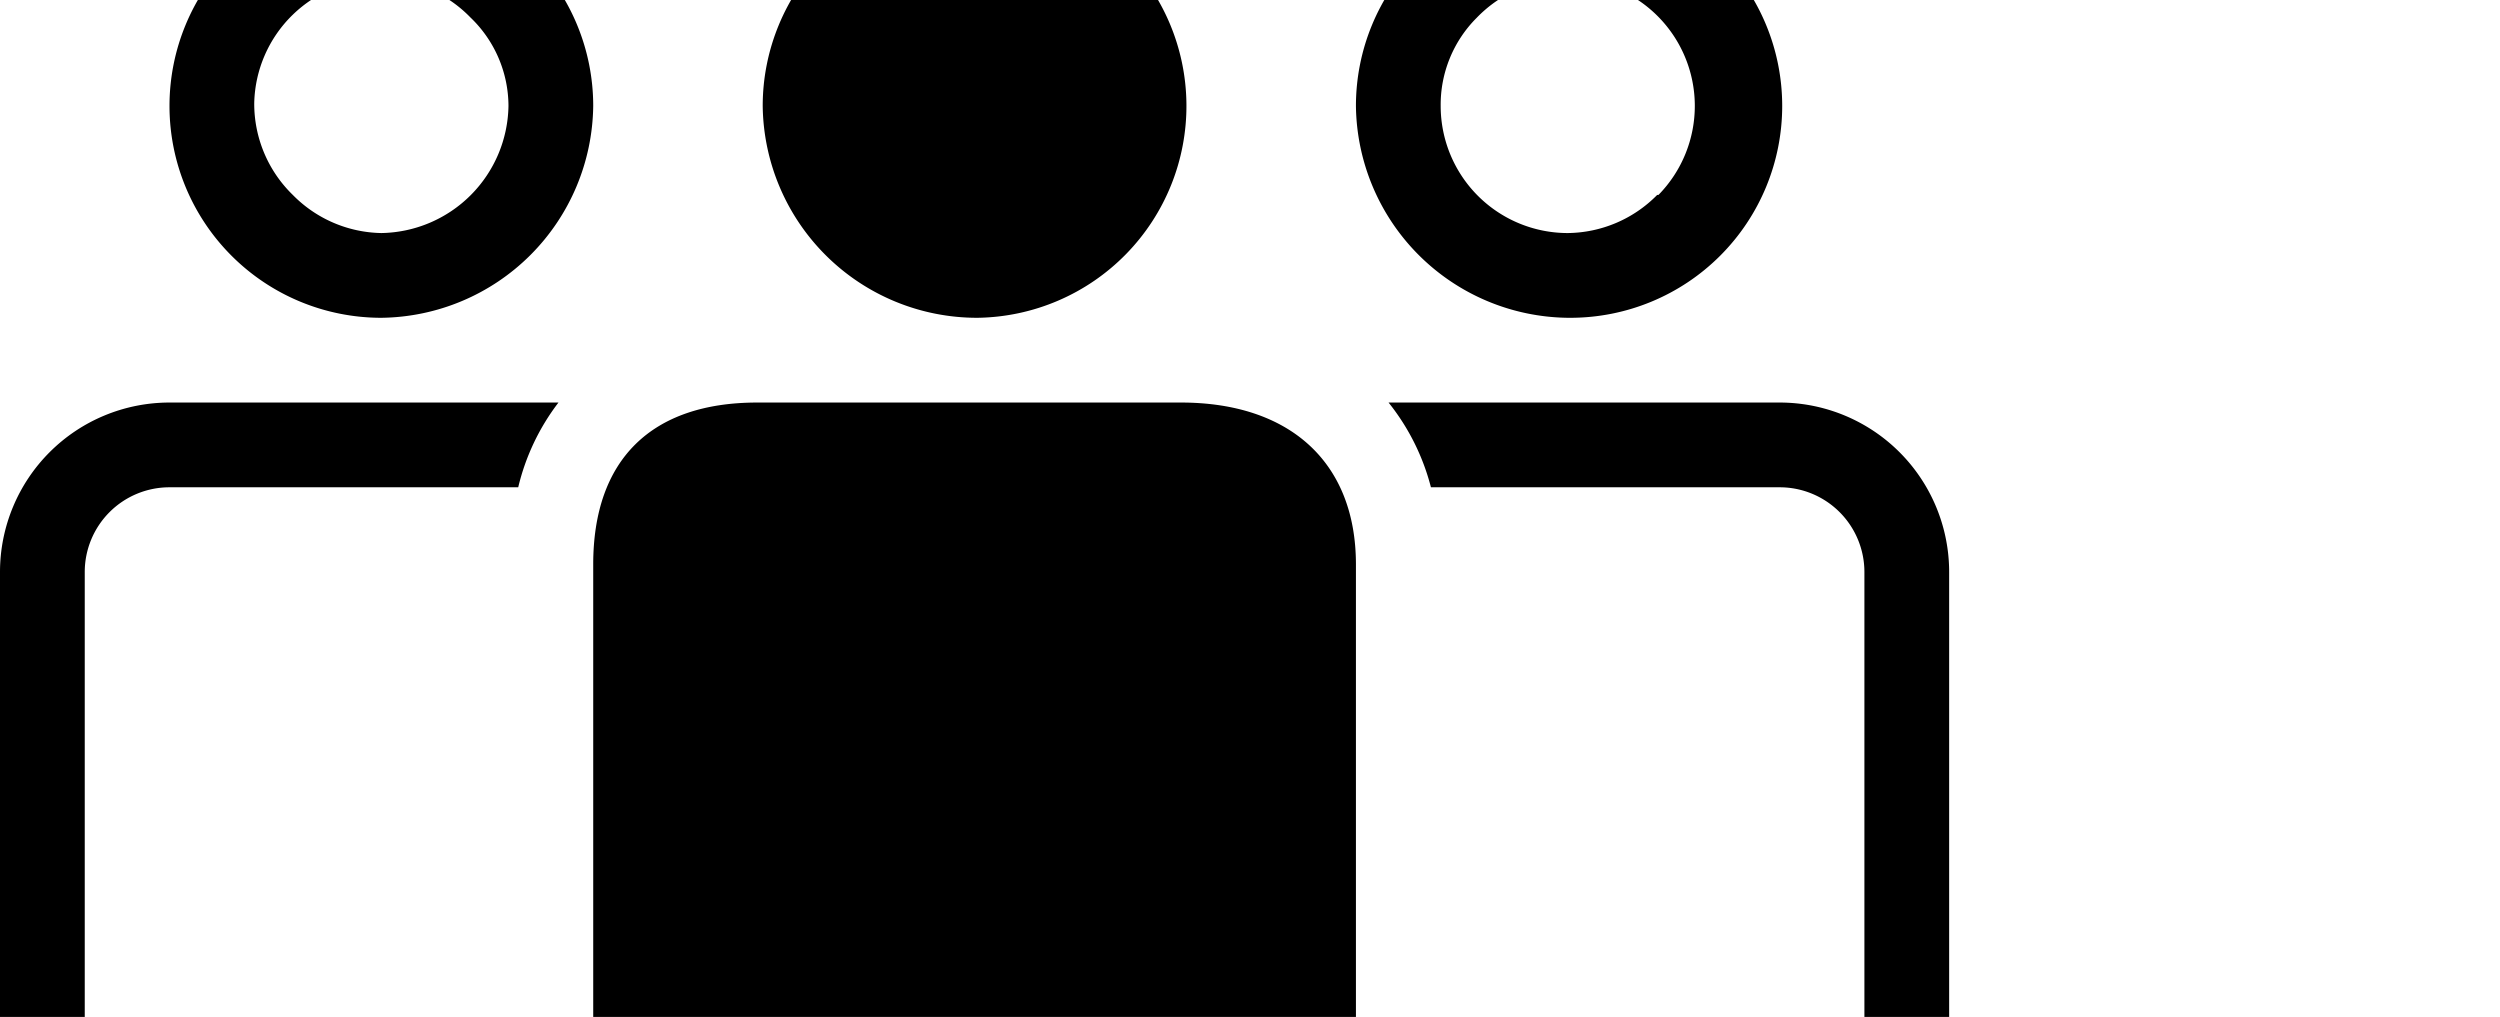 <svg width="2950" height="1200" viewBox="0 0 2950 1200" xmlns="http://www.w3.org/2000/svg"><path d="M446.5 375h3.5a253 253 0 00250-250 250 250 0 10-250 250h-3.5zm0-400A150 150 0 01555 20.5 145 145 0 01600 125a152.5 152.5 0 01-150 150 150 150 0 01-104.5-45A150 150 0 01300 121.5 150 150 0 01450-25h-3.5zM1200-575v-536.5a110.5 110.5 0 01115-113.5h976a100 100 0 01109 108v241.5h-264c-109 0-141 79.5-137 165 3.5 74 0 139 0 213.5v22h-237.5c-11 0-24 15-31.5 22.5a26211 26211 0 00-204.5 204A58 58 0 011461-230a56 56 0 01-36-58.5V-474h-125a95.5 95.5 0 01-100-101zm1750 257a83.5 83.5 0 01-90.5 89h-346a50 50 0 00-37.5 15.5c-42 42.5-84.5 84-127 126a54.5 54.5 0 01-99-37.5v-100h-55a84 84 0 01-95-95.5V-684a83.5 83.5 0 0191.5-91h665a84 84 0 0193.5 90.5V-317v-1zM1850-125a250 250 0 00-250 250 253 253 0 00250 250h3a250 250 0 000-500h-3zm105.5 355a150 150 0 01-105.5 45 150 150 0 01-150-150 145 145 0 0142.5-104A150 150 0 011850-25a150 150 0 01107 255h-1.5zM750 1620.5V2275a150 150 0 01-150 150H300a150 150 0 01-150-150v-660a286 286 0 00-9.5-95.5A137 137 0 010 1375V675a200 200 0 01200-200h459a265.5 265.5 0 00-47.5 100H200a100 100 0 00-100 100v700c0 27.5 8.5 44.5 50 44.5 100 0 100 137 100 195V2275a50 50 0 0050 50h300a50 50 0 0050-50v-753a243.5 243.5 0 0093.5 74.5c1.25 8.2 3.4 16.25 6.5 24zM2300 675v700a137 137 0 01-141 144.5 285.5 285.5 0 00-9 95.5v660a150 150 0 01-150 150h-300a150 150 0 01-150-150v-681a271.5 271.5 0 00100-80v761a50 50 0 0050 50h300a50 50 0 0050-50v-660c0-58.5 0-195 100-195 41.5 0 50-17 50-44.5V675a100 100 0 00-100-100h-411.5a266 266 0 00-50-100H2100a200 200 0 01200 200zm-850 850a247 247 0 000 64.5v678c0 88-65 150-165.5 156h-142c-63.5 0-126.5 1.5-142.5 1.5a150 150 0 01-150-156v-678a250 250 0 000-66 150 150 0 01-150-145V666c0-124 69-191 193.5-191h500c128.5 0 206.5 70.5 206.5 191v712a150 150 0 01-150 147zM900 125a250 250 0 11253.5 250A253 253 0 01900 125z" fill-rule="evenodd"/></svg>
